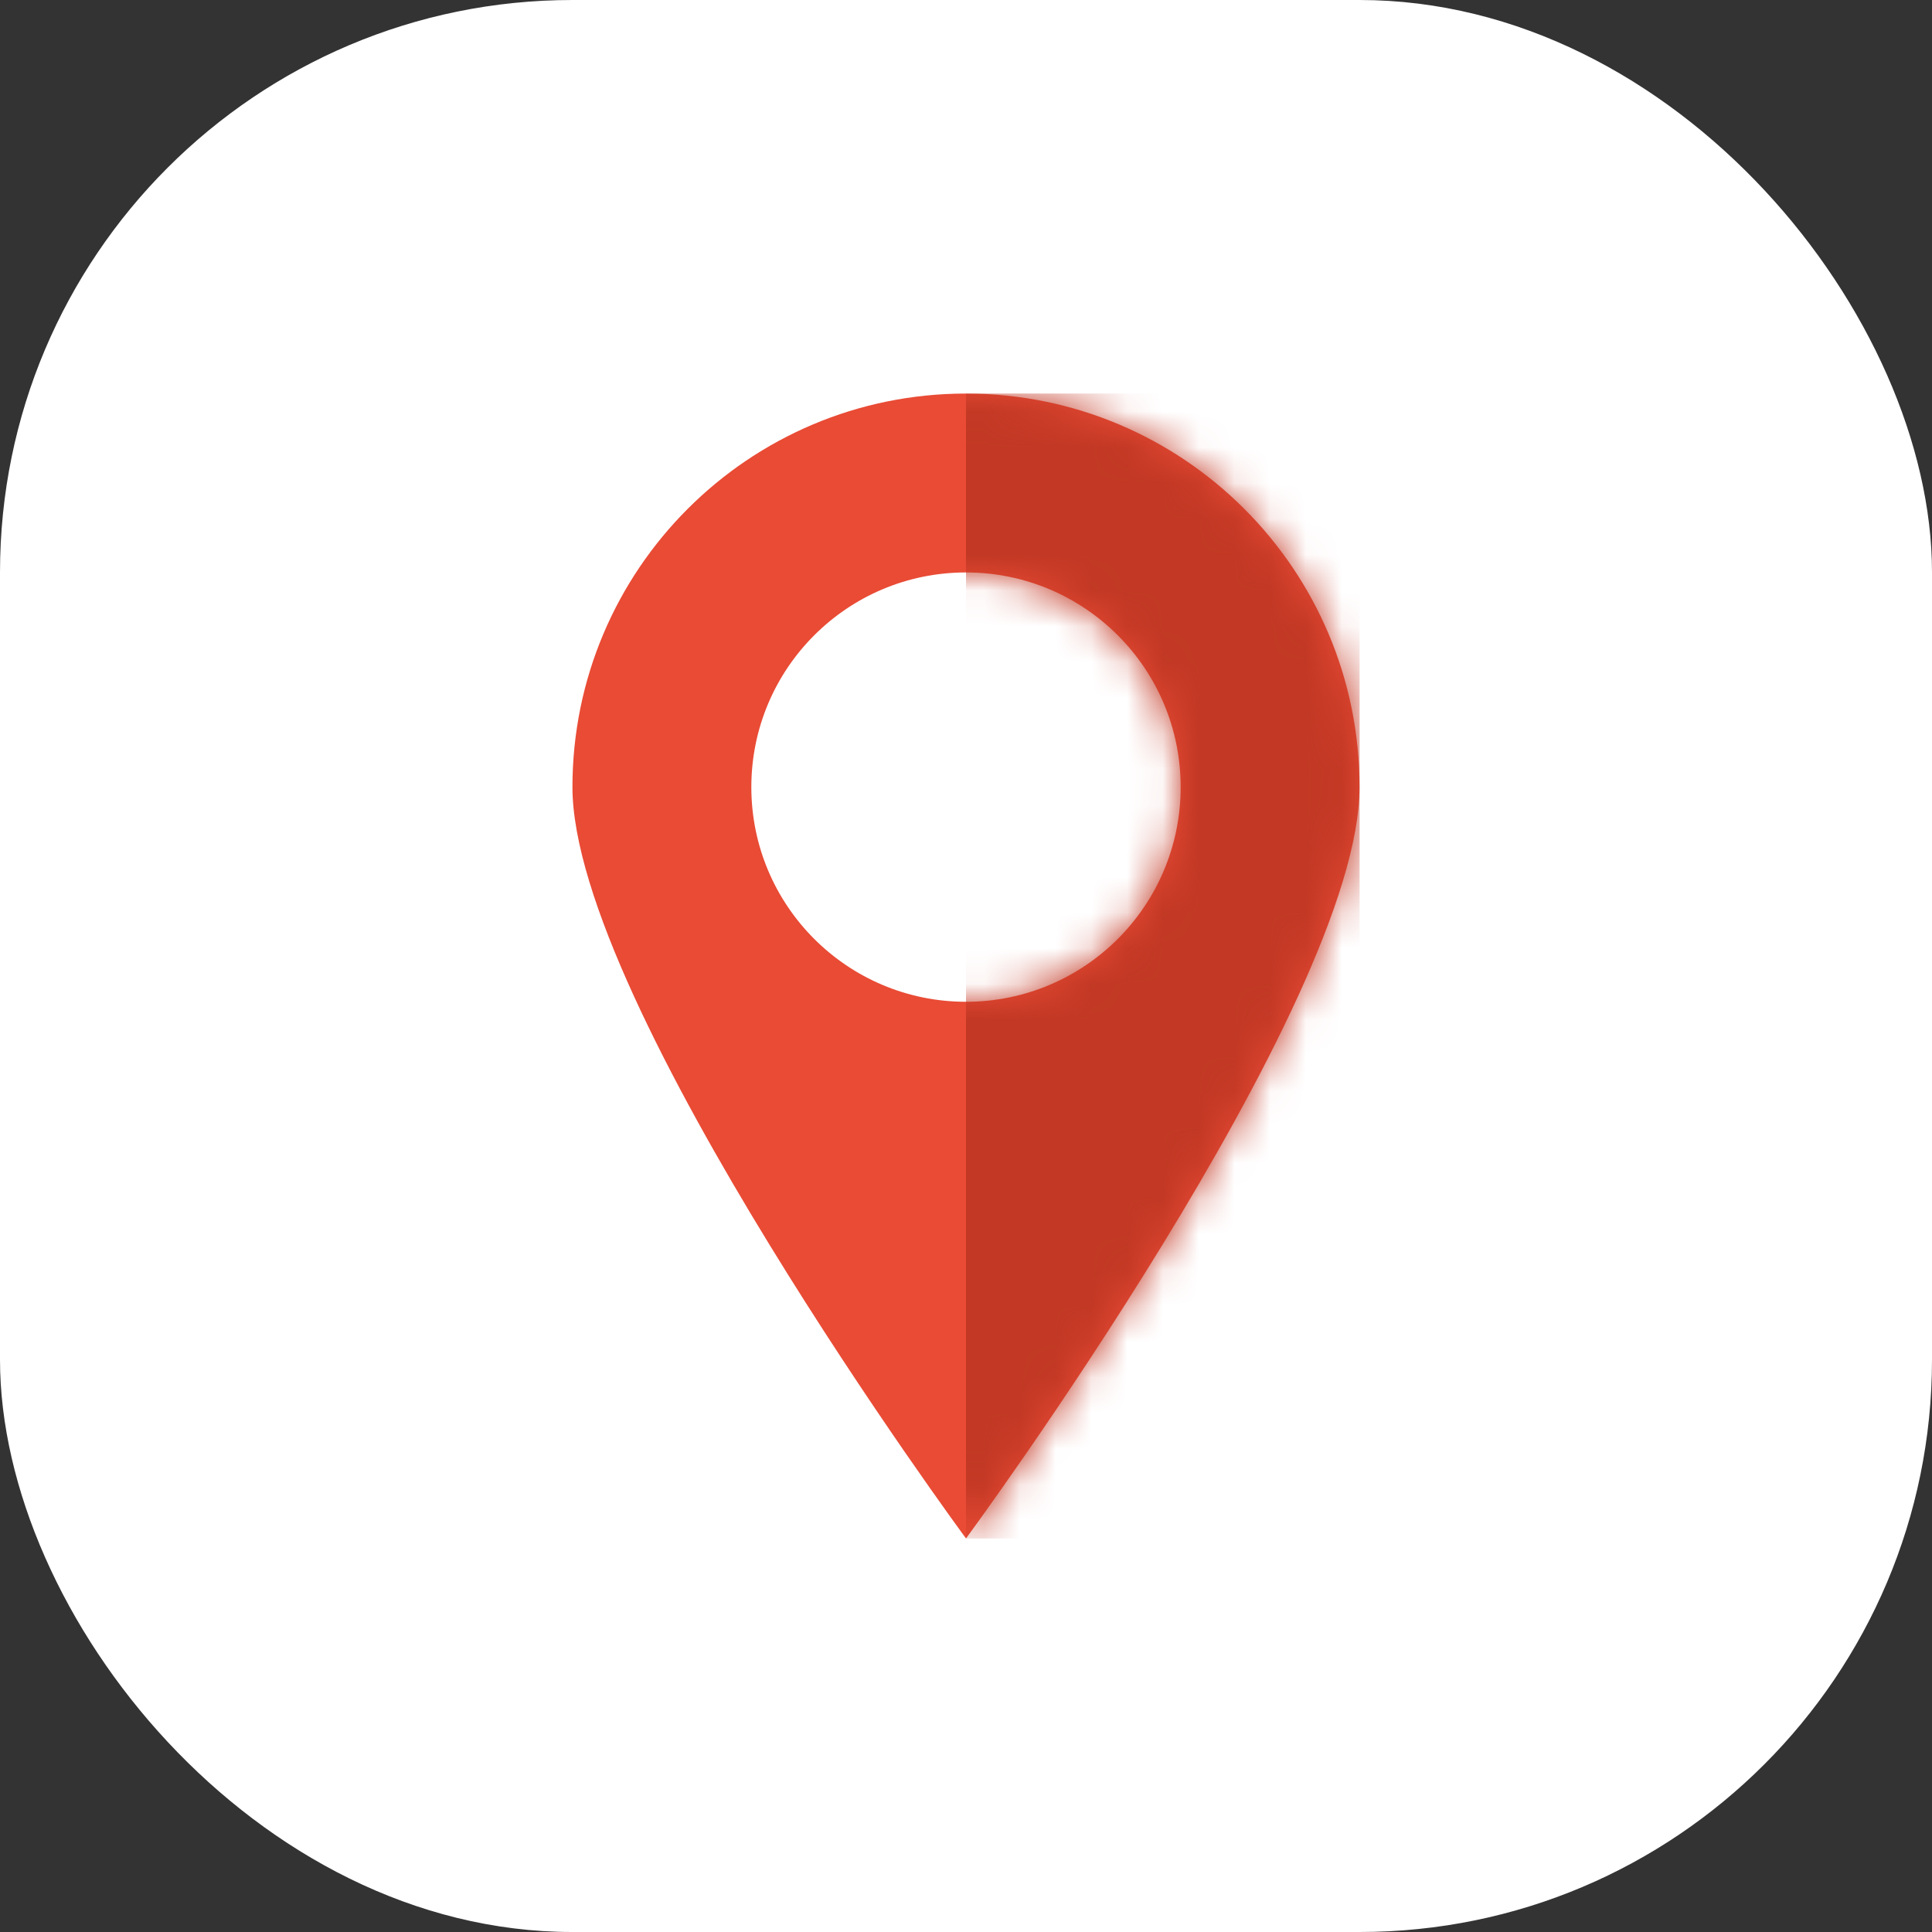 <svg xmlns="http://www.w3.org/2000/svg" xmlns:xlink="http://www.w3.org/1999/xlink" width="54" height="54" viewBox="0 0 54 54">
    <rect x="0" y="0" width="54" height="54" fill="#333333" stroke="none"/>
    <defs>
        <path id="prefix__a" d="M11 0c6.075 0 11 4.925 11 11S11 32 11 32 0 17.075 0 11C0 4.925 4.925 0 11 0zm0 5c-3.314 0-6 2.686-6 6s2.686 6 6 6 6-2.686 6-6-2.686-6-6-6z"/>
        <path id="prefix__c" d="M11 0H22V32H11z"/>
    </defs>
    <g fill="none" fill-rule="evenodd">
        <rect width="54" height="54" fill="#FFF" rx="16"/>
        <g transform="translate(16 11)">
            <mask id="prefix__b" fill="#fff">
                <use xlink:href="#prefix__a"/>
            </mask>
            <use fill="#E94B35" xlink:href="#prefix__a"/>
            <g mask="url(#prefix__b)">
                <use fill="#D8D8D8" xlink:href="#prefix__c"/>
                <use fill="#C23824" xlink:href="#prefix__c"/>
            </g>
        </g>
    </g>
</svg>
